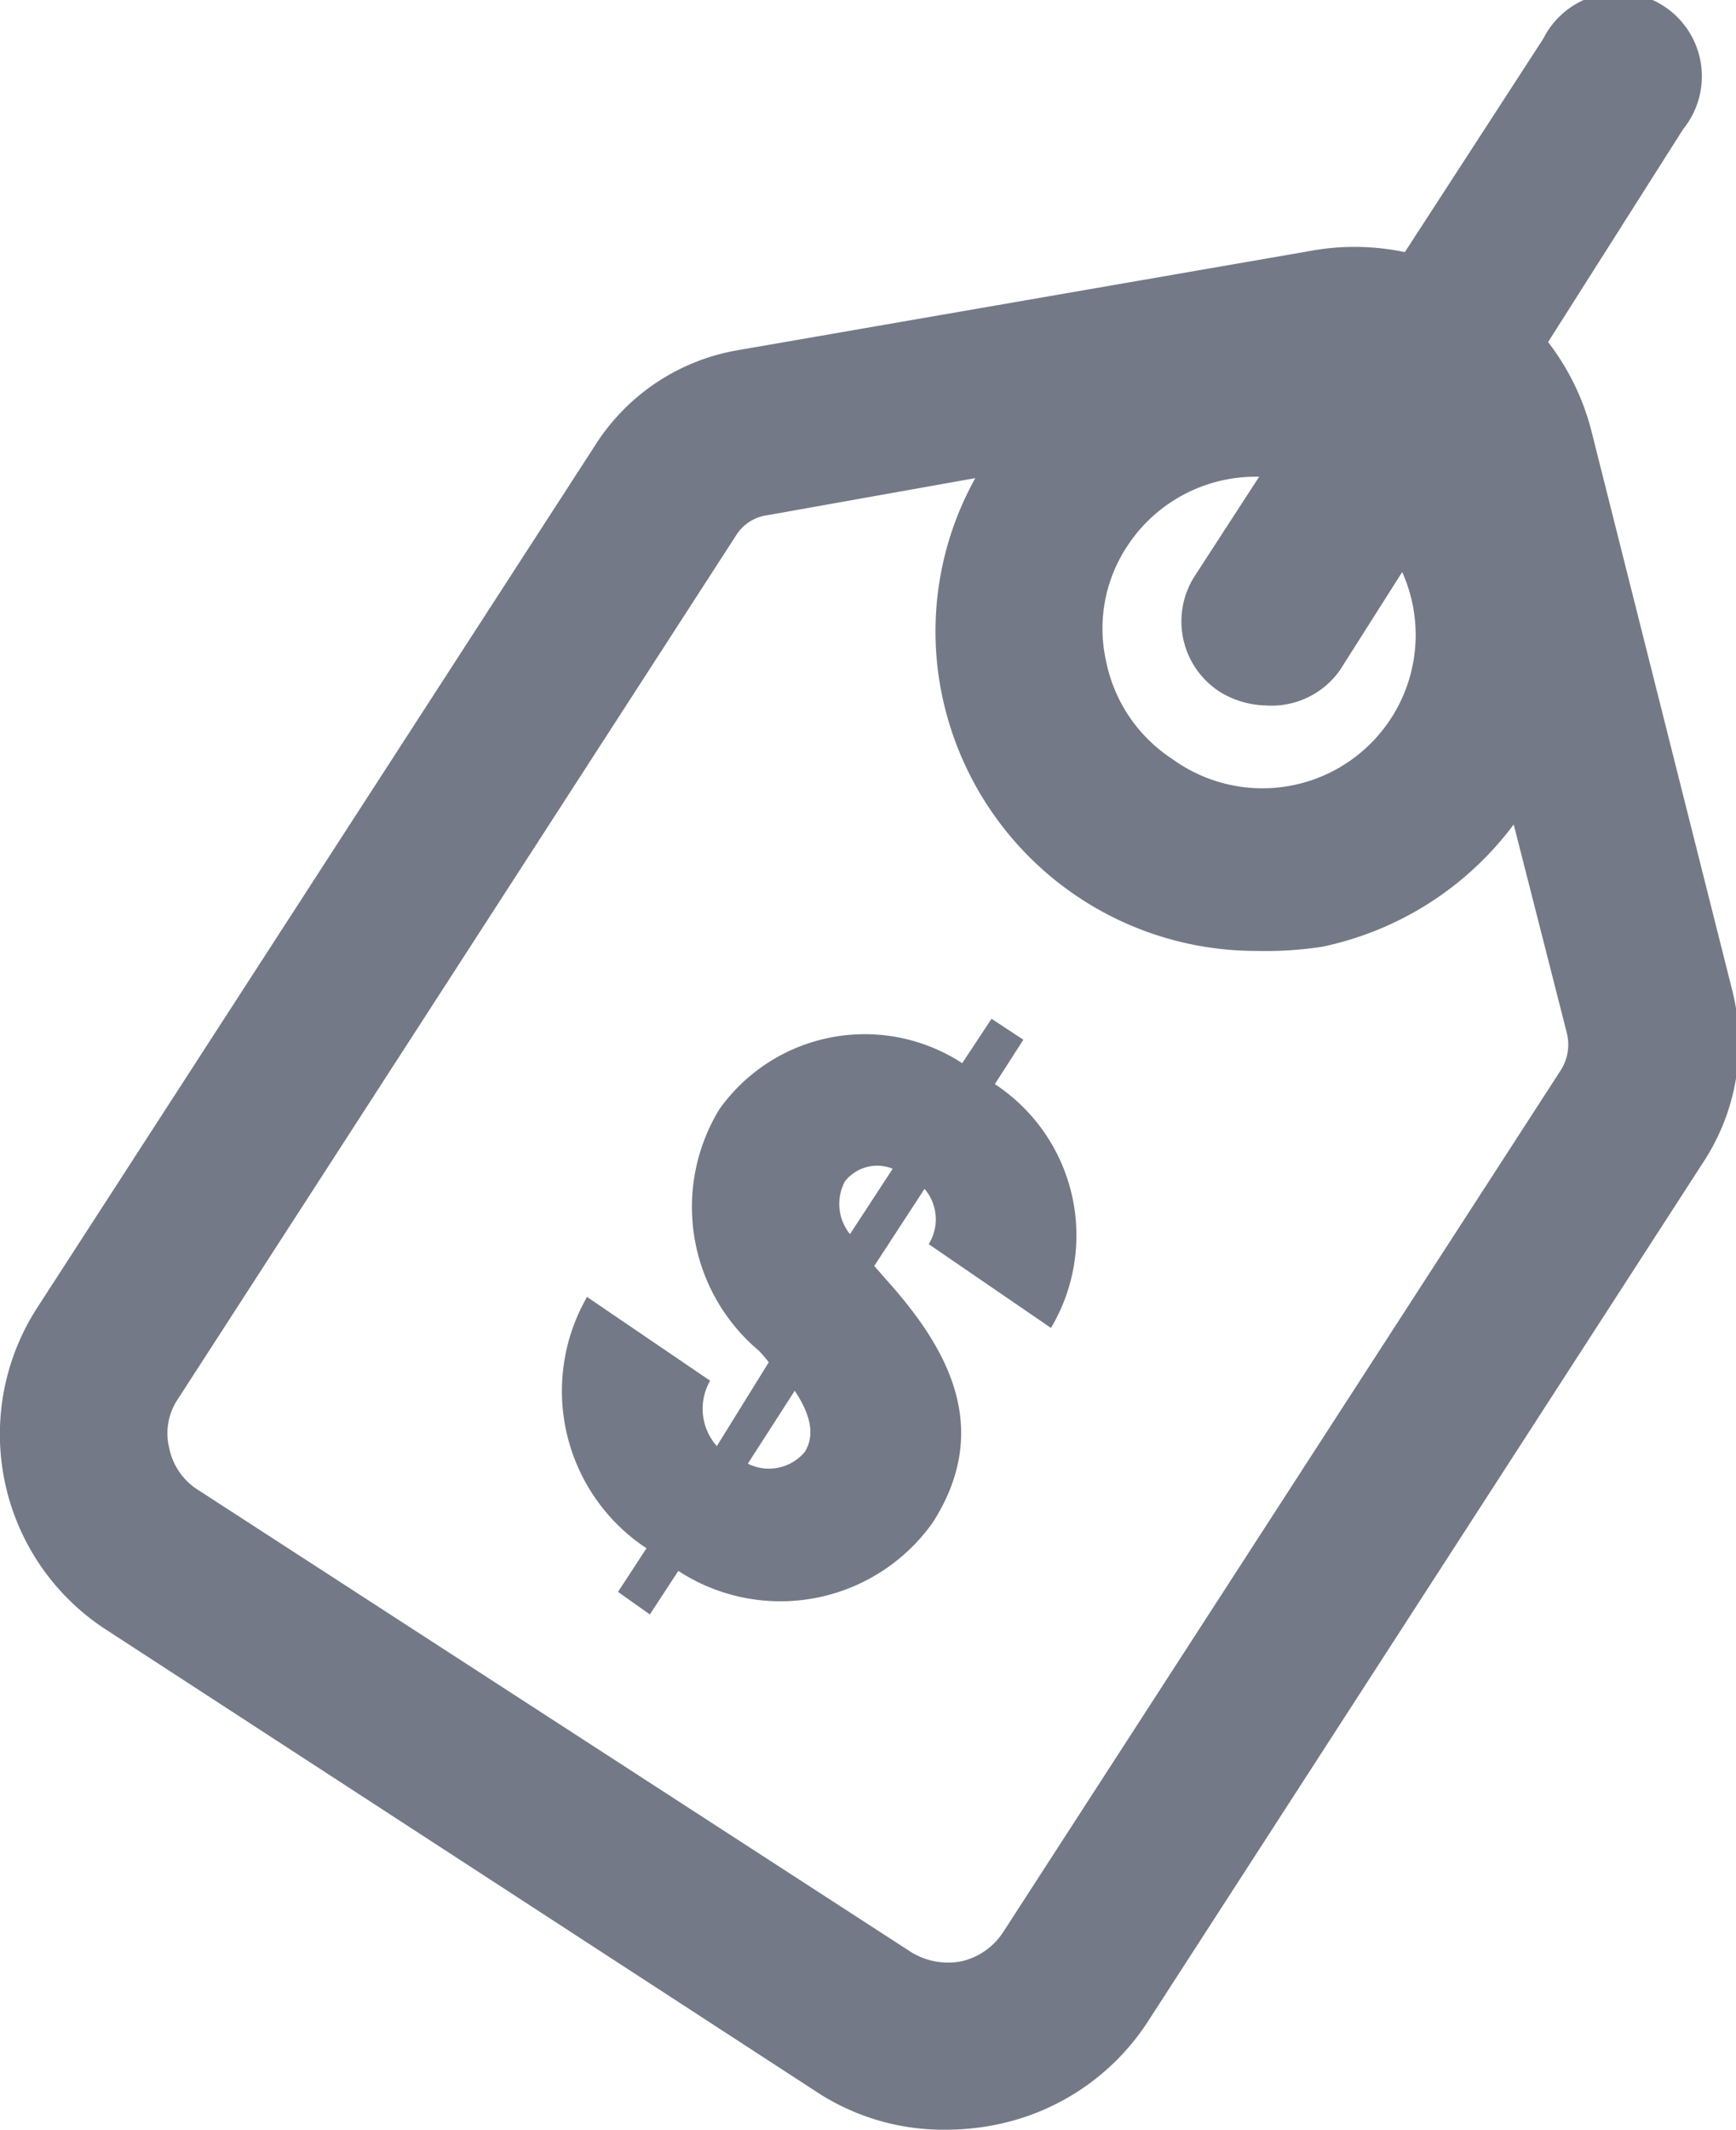 <svg viewBox="0 0 20.73 25.42" xmlns="http://www.w3.org/2000/svg"><g fill="#747987"><path d="m11.31 25.42a2.77 2.77 0 0 1 -1.51-.42l-8.52-5.54a2.78 2.78 0 0 1 -.83-3.86l6.66-10.29a2.52 2.52 0 0 1 1.7-1.13l6.81-1.18a2.92 2.92 0 0 1 3.38 2.13l1.69 6.71a2.58 2.58 0 0 1 -.33 2l-6.66 10.3a2.82 2.82 0 0 1 -1.76 1.21 3 3 0 0 1 -.63.07zm4.82-20.49h-.13l-6.84 1.22a.52.52 0 0 0 -.37.24l-6.66 10.3a.73.73 0 0 0 -.11.59.77.77 0 0 0 .34.5l8.52 5.52a.84.84 0 0 0 .6.11.81.81 0 0 0 .5-.35l6.66-10.29a.57.57 0 0 0 .07-.44l-1.71-6.71a.92.92 0 0 0 -.87-.69z"/><path d="m15 11.35a3.83 3.83 0 0 1 -3.74-3 3.76 3.76 0 0 1 .53-2.88 3.83 3.83 0 1 1 4 5.83 4.45 4.45 0 0 1 -.79.05zm0-5.66a1.83 1.83 0 0 0 -1.54.83 1.78 1.78 0 0 0 -.25 1.38 1.82 1.82 0 0 0 .79 1.16 1.83 1.83 0 1 0 2-3.06 1.81 1.81 0 0 0 -.95-.31z"/><path d="m8.1 18.75-.34.52-.38-.27.34-.52a2.25 2.25 0 0 1 -.71-3l1.47 1a.67.67 0 0 0 .08.78l.62-1a1.49 1.49 0 0 0 -.12-.14 2.24 2.24 0 0 1 -.47-2.88 2.13 2.13 0 0 1 2.9-.55l.35-.53.38.25-.34.53a2.16 2.16 0 0 1 .67 2.91l-1.46-1a.56.56 0 0 0 -.05-.66l-.6.92.14.16c.69.77 1.3 1.74.56 2.9a2.23 2.23 0 0 1 -3.04.58zm1.51-1.42c.13-.21.06-.46-.12-.73l-.56.87a.56.56 0 0 0 .68-.14zm.54-2.6.51-.78a.49.49 0 0 0 -.57.15.57.57 0 0 0 .06.63z"/><path d="m15.11 8.42a1.09 1.09 0 0 1 -.54-.16 1 1 0 0 1 -.3-1.39l4.16-6.41a1 1 0 1 1 1.67 1.08l-4.1 6.46a1 1 0 0 1 -.89.42z"/></g></svg>